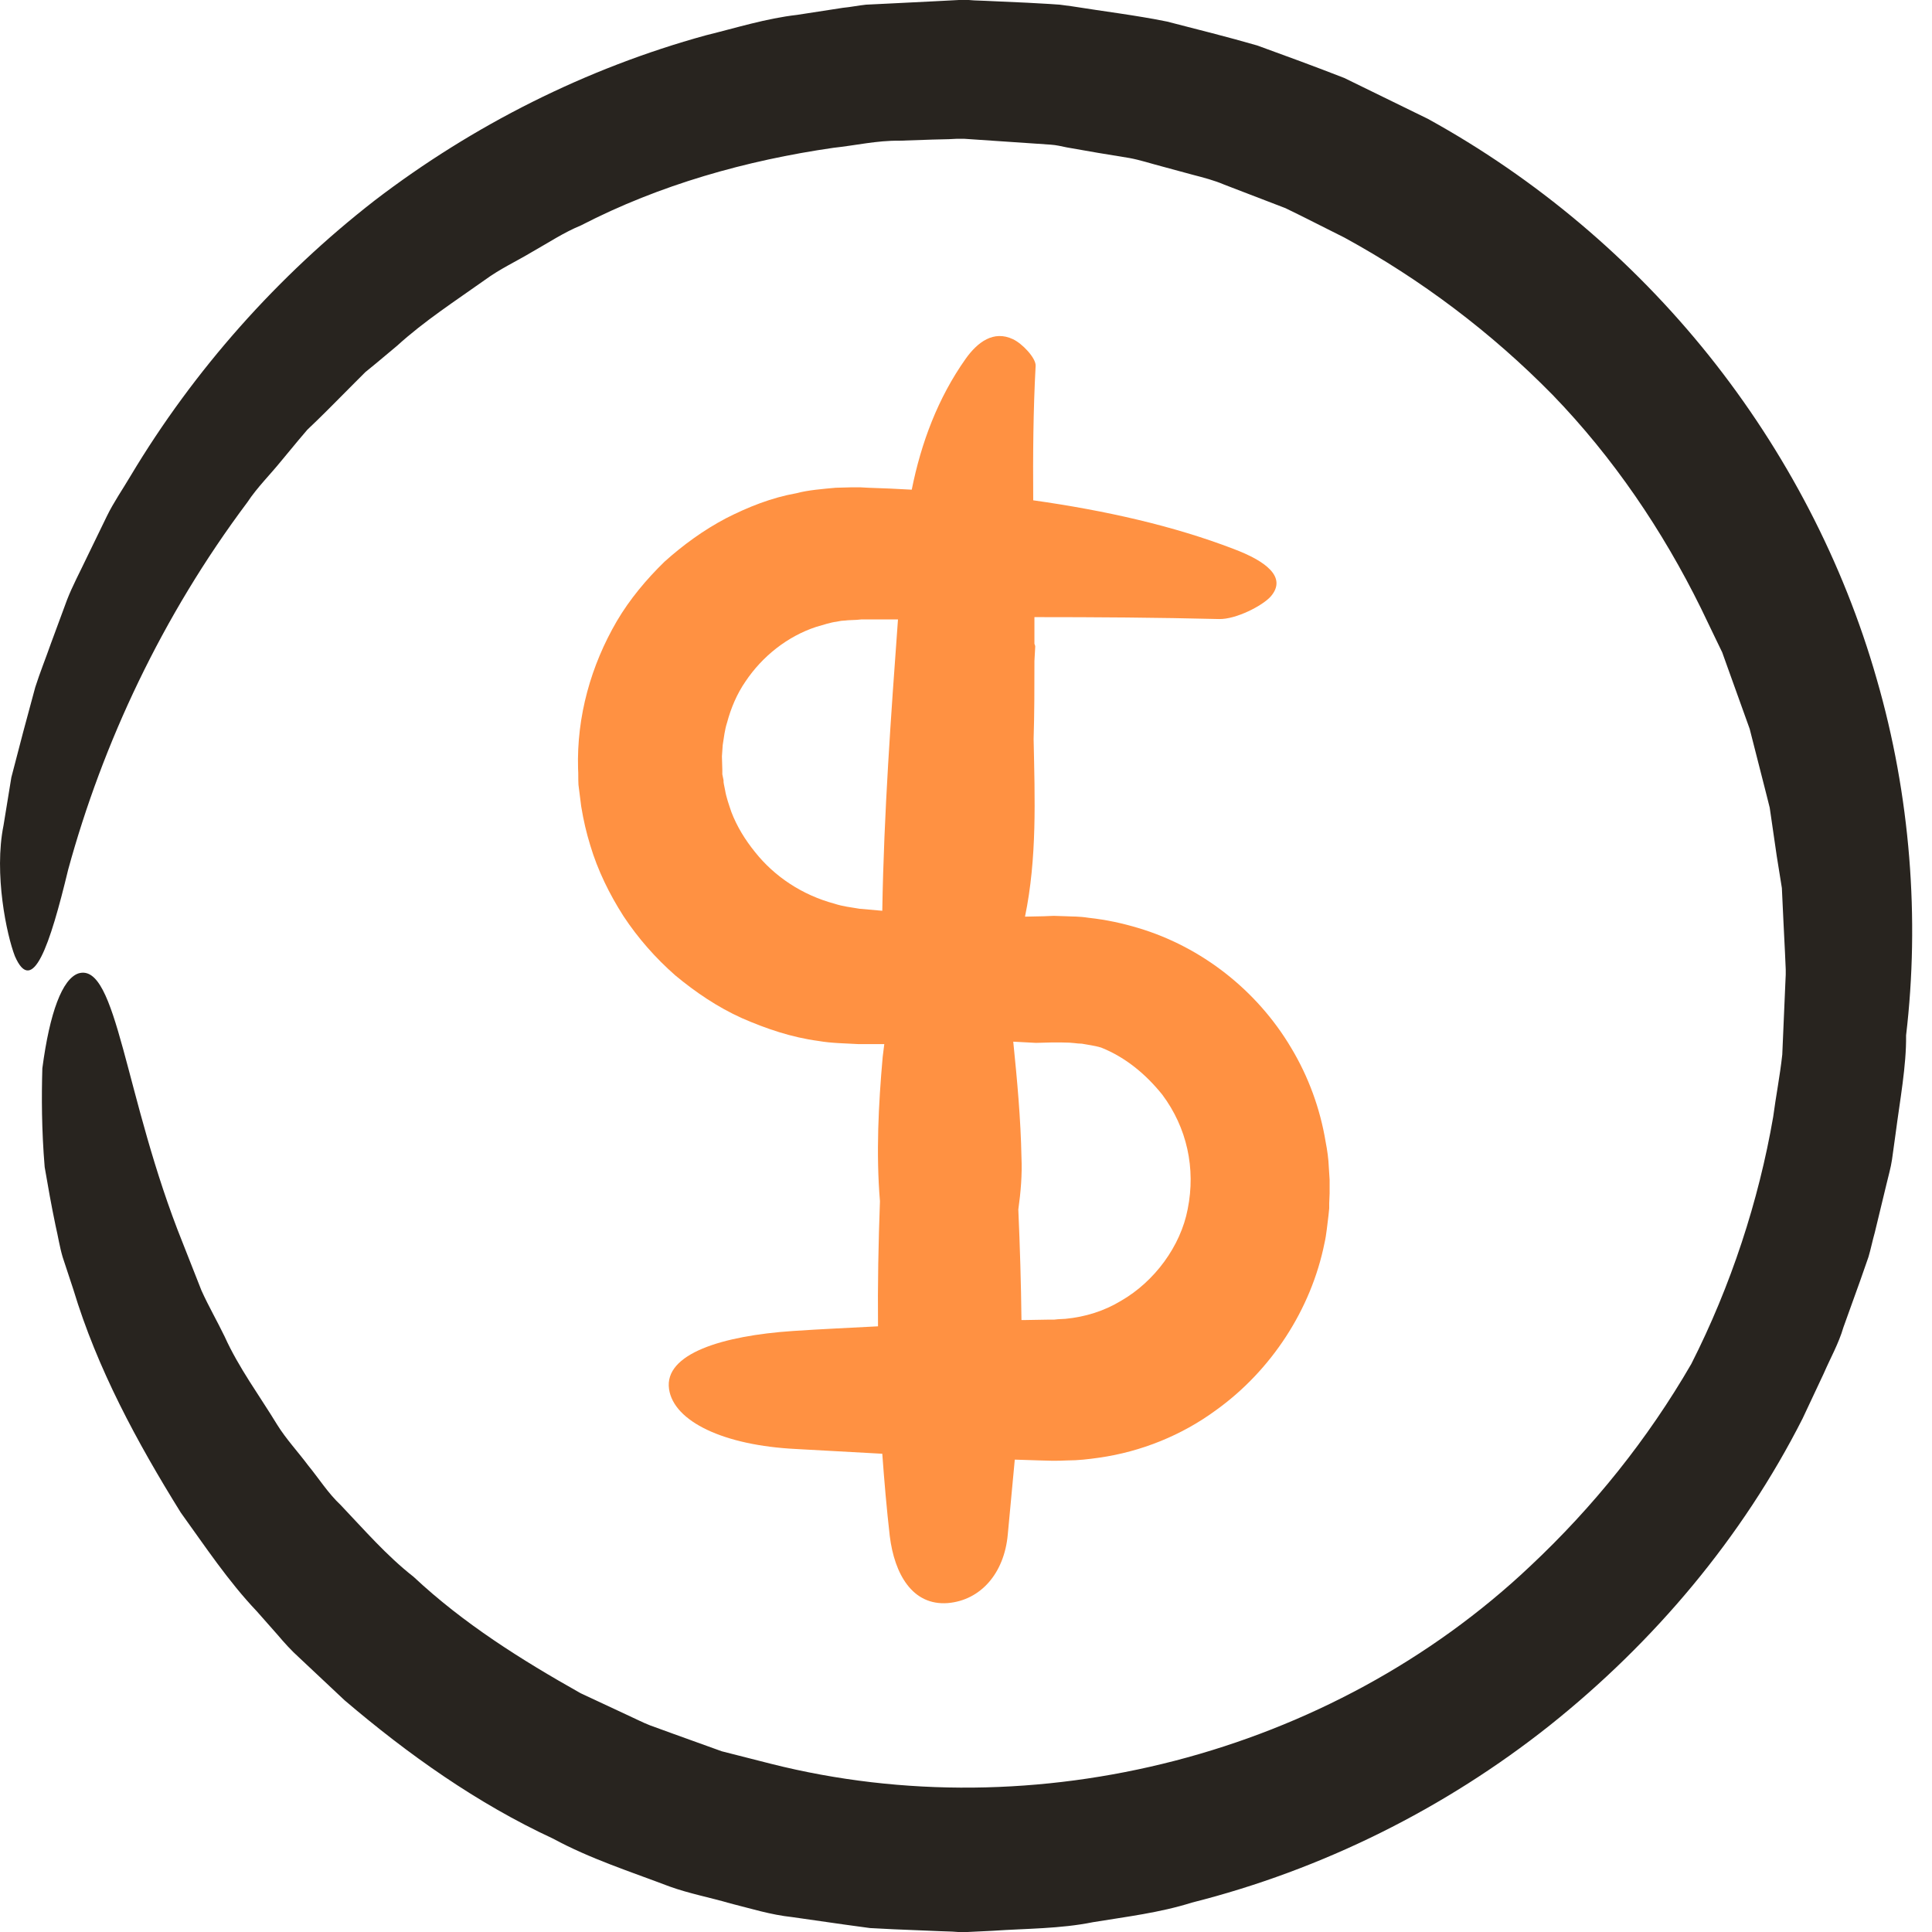 <svg width="24" height="24" viewBox="0 0 24 24" fill="none" xmlns="http://www.w3.org/2000/svg">
<path d="M4.232 18.696C4.076 18.55 3.964 18.37 3.828 18.204C3.701 18.034 3.555 17.878 3.443 17.698C3.224 17.338 2.966 16.992 2.79 16.602C2.698 16.412 2.591 16.227 2.503 16.032L2.269 15.438C1.544 13.636 1.456 11.946 0.974 12.092C0.774 12.161 0.618 12.575 0.526 13.271C0.516 13.617 0.516 14.031 0.555 14.498C0.594 14.727 0.638 14.976 0.691 15.229C0.721 15.355 0.74 15.487 0.779 15.618C0.823 15.75 0.867 15.882 0.911 16.018C1.208 17.002 1.7 17.912 2.245 18.789C2.547 19.208 2.834 19.641 3.19 20.016L3.448 20.308C3.531 20.406 3.618 20.503 3.716 20.591L4.281 21.122C5.07 21.794 5.927 22.403 6.872 22.841C7.329 23.089 7.831 23.25 8.318 23.435C8.562 23.523 8.82 23.571 9.073 23.645C9.326 23.708 9.57 23.786 9.842 23.815L10.485 23.907L10.807 23.951L11.099 23.966L11.683 23.99L11.829 23.995L11.902 24H11.941H11.985H11.99H12H12.019L12.331 23.985C12.75 23.956 13.169 23.961 13.578 23.878C13.992 23.81 14.406 23.761 14.805 23.635C16.427 23.226 17.951 22.466 19.252 21.433C20.552 20.396 21.643 19.101 22.393 17.62L22.656 17.06C22.738 16.87 22.841 16.69 22.899 16.49L23.109 15.906L23.211 15.614C23.24 15.516 23.26 15.414 23.289 15.312L23.435 14.708C23.459 14.605 23.488 14.508 23.503 14.406L23.547 14.089C23.601 13.671 23.683 13.237 23.678 12.862C23.849 11.416 23.732 9.881 23.313 8.435C22.899 6.984 22.183 5.61 21.229 4.417C20.274 3.224 19.081 2.216 17.737 1.476L16.7 0.969C16.339 0.828 15.979 0.696 15.618 0.565C15.248 0.458 14.873 0.365 14.498 0.268C14.114 0.19 13.709 0.141 13.315 0.078L13.164 0.058L13.032 0.049L12.764 0.034L12.234 0.01L12.102 0.005L12.034 0H11.966H11.946H11.912L11.625 0.015L11.045 0.044L10.758 0.058C10.661 0.068 10.568 0.088 10.471 0.097L9.901 0.185C9.516 0.229 9.146 0.346 8.771 0.438C7.281 0.847 5.878 1.554 4.656 2.489C3.453 3.424 2.411 4.593 1.622 5.912C1.524 6.078 1.412 6.239 1.329 6.409L1.076 6.93C0.993 7.106 0.901 7.276 0.833 7.451L0.633 7.992C0.57 8.172 0.497 8.352 0.438 8.537L0.287 9.097L0.141 9.657L0.044 10.252C-0.078 10.855 0.083 11.615 0.185 11.878C0.404 12.38 0.618 11.752 0.847 10.802C1.276 9.234 2.011 7.656 3.073 6.239C3.195 6.054 3.355 5.898 3.497 5.722L3.711 5.464L3.818 5.338L3.94 5.221C4.101 5.065 4.256 4.904 4.417 4.744L4.539 4.622L4.67 4.515L4.933 4.295C5.269 3.989 5.654 3.74 6.024 3.477C6.209 3.341 6.419 3.244 6.614 3.127C6.813 3.015 7.003 2.888 7.217 2.8C8.196 2.294 9.273 1.992 10.354 1.836C10.627 1.807 10.894 1.744 11.172 1.748L11.581 1.734L11.786 1.729L11.888 1.724H11.941H11.966H11.976L12.833 1.782L13.052 1.797C13.125 1.802 13.183 1.817 13.252 1.831L13.641 1.899L14.031 1.963C14.162 1.987 14.294 2.031 14.425 2.065L14.82 2.172C14.951 2.206 15.083 2.24 15.209 2.294L15.969 2.586C16.212 2.703 16.456 2.83 16.7 2.951C17.654 3.472 18.526 4.13 19.286 4.904C20.04 5.683 20.654 6.589 21.131 7.558L21.307 7.924L21.394 8.104L21.462 8.294L21.735 9.054L21.935 9.838C21.95 9.901 21.969 9.969 21.984 10.033L22.013 10.232L22.071 10.632L22.135 11.031L22.154 11.435L22.174 11.839L22.183 12.044V12.063V12.107L22.178 12.219L22.14 13.101C22.11 13.373 22.061 13.617 22.027 13.875C21.847 14.917 21.502 15.974 21.01 16.943C20.469 17.878 19.792 18.721 19.008 19.456C16.529 21.799 12.862 22.739 9.579 21.911L8.966 21.755L8.372 21.541L8.075 21.433C7.977 21.395 7.885 21.346 7.787 21.302L7.213 21.034C6.477 20.62 5.756 20.167 5.138 19.588C4.802 19.325 4.524 19.003 4.232 18.696Z" fill="#28241F"/>
<path d="M12.582 4.213C12.344 4.101 12.144 4.247 11.993 4.461C11.652 4.944 11.443 5.499 11.326 6.083C11.145 6.073 10.965 6.064 10.785 6.059L10.693 6.054H10.566L10.381 6.059C10.23 6.073 10.035 6.088 9.894 6.127C9.587 6.181 9.295 6.297 9.017 6.439C8.74 6.585 8.486 6.77 8.253 6.979C8.029 7.198 7.824 7.442 7.663 7.715C7.342 8.265 7.162 8.898 7.181 9.551C7.186 9.619 7.181 9.658 7.186 9.75L7.22 10.018C7.249 10.194 7.283 10.34 7.332 10.5C7.425 10.812 7.571 11.109 7.746 11.382C7.926 11.655 8.145 11.903 8.389 12.117C8.642 12.327 8.915 12.512 9.217 12.648C9.519 12.78 9.835 12.887 10.166 12.931C10.332 12.96 10.493 12.96 10.658 12.97H10.985C10.98 13.023 10.97 13.077 10.965 13.13C10.912 13.729 10.882 14.328 10.931 14.922C10.912 15.439 10.902 15.96 10.907 16.476C10.556 16.495 10.201 16.51 9.85 16.534C8.973 16.593 8.248 16.817 8.311 17.255C8.369 17.659 8.993 17.956 9.889 18C10.244 18.02 10.605 18.039 10.96 18.059C10.985 18.4 11.014 18.741 11.053 19.081C11.111 19.554 11.335 19.948 11.774 19.914C12.178 19.88 12.475 19.549 12.519 19.062C12.548 18.755 12.577 18.444 12.606 18.132L12.918 18.142L13.069 18.146C13.123 18.146 13.196 18.146 13.259 18.142C13.39 18.142 13.522 18.127 13.653 18.108C14.175 18.034 14.681 17.83 15.105 17.518C15.791 17.026 16.288 16.267 16.454 15.439C16.478 15.336 16.488 15.21 16.503 15.098L16.512 15.01V14.947L16.517 14.825V14.762V14.694V14.655L16.507 14.499C16.503 14.396 16.488 14.289 16.468 14.187C16.4 13.773 16.254 13.374 16.04 13.018C15.616 12.302 14.925 11.762 14.14 11.528C13.946 11.47 13.751 11.426 13.522 11.401C13.4 11.382 13.327 11.387 13.244 11.382L13.089 11.377L12.967 11.382L12.733 11.387C12.884 10.656 12.855 9.916 12.84 9.181C12.85 8.859 12.85 8.538 12.85 8.211C12.855 8.153 12.855 8.094 12.86 8.031C12.86 8.021 12.855 8.012 12.85 7.997C12.85 7.885 12.85 7.778 12.85 7.666C13.615 7.666 14.379 7.671 15.144 7.69C15.353 7.695 15.684 7.525 15.787 7.408C15.991 7.169 15.723 6.969 15.324 6.819C14.574 6.531 13.727 6.341 12.835 6.215C12.831 5.655 12.835 5.099 12.865 4.544C12.869 4.447 12.699 4.267 12.582 4.213ZM10.96 11.314L10.678 11.289C10.566 11.27 10.469 11.26 10.366 11.226C9.967 11.119 9.621 10.89 9.378 10.583C9.256 10.432 9.154 10.267 9.085 10.086C9.056 9.999 9.022 9.906 9.007 9.814L8.993 9.745C8.988 9.726 8.988 9.711 8.988 9.692L8.978 9.643L8.973 9.619V9.565L8.968 9.395L8.978 9.254C8.993 9.161 9.003 9.064 9.032 8.976C9.08 8.796 9.154 8.62 9.261 8.465C9.47 8.153 9.782 7.905 10.137 7.788C10.22 7.763 10.332 7.729 10.386 7.724L10.434 7.715C10.449 7.71 10.502 7.71 10.532 7.705L10.644 7.7L10.697 7.695H10.707H11.155C11.068 8.893 10.98 10.101 10.96 11.314ZM12.869 12.955L13.055 12.95H13.079H13.089H13.094C13.074 12.95 13.059 12.95 13.055 12.95H13.098H13.191C13.342 12.95 13.371 12.965 13.439 12.965C13.512 12.979 13.6 12.989 13.678 13.013C13.985 13.135 14.238 13.349 14.438 13.598C14.744 14.007 14.856 14.513 14.754 15.02C14.666 15.482 14.34 15.921 13.926 16.159C13.717 16.286 13.483 16.359 13.235 16.383L13.142 16.388L13.094 16.393H13.02L12.733 16.398H12.689C12.684 15.94 12.67 15.482 12.65 15.025C12.68 14.81 12.699 14.591 12.689 14.377C12.68 13.9 12.636 13.422 12.587 12.94L12.869 12.955Z" fill="#FF9142"/>
</svg>
